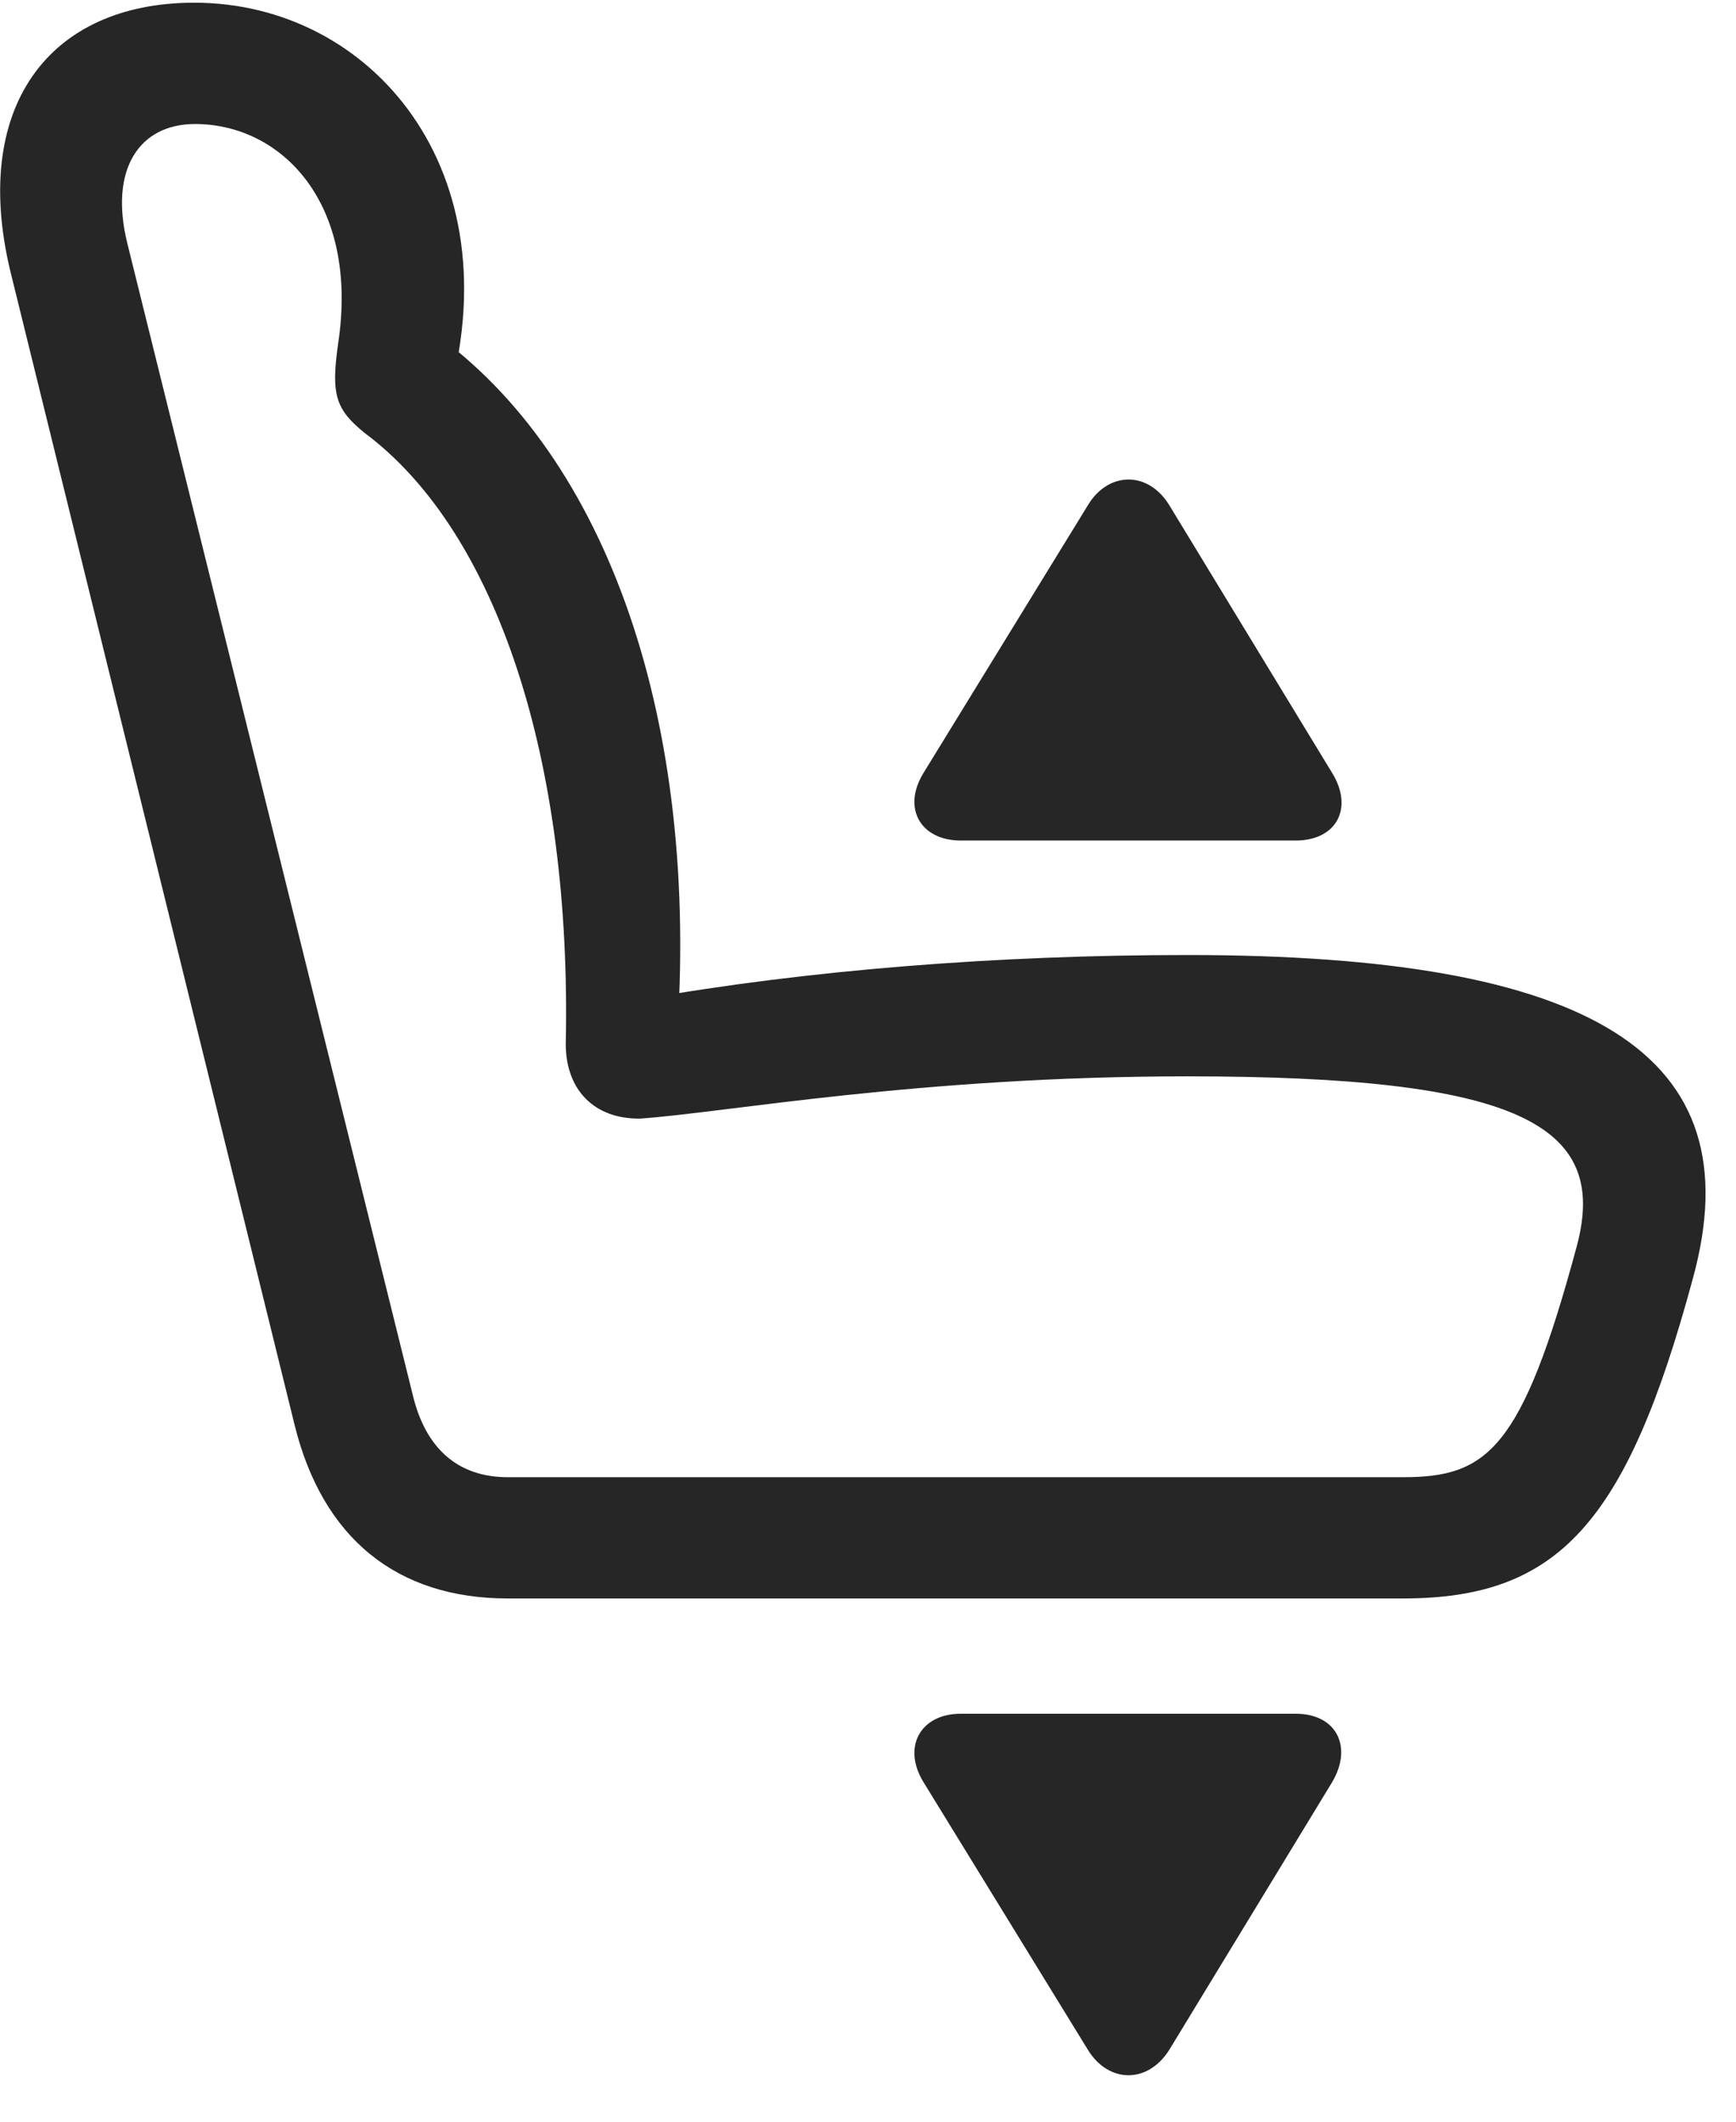 <svg width="27" height="33" viewBox="0 0 27 33" fill="none" xmlns="http://www.w3.org/2000/svg">
<g clip-path="url(#clip0_2207_16541)">
<path d="M26.33 19.882C27.291 16.378 24.736 14.854 18.467 14.854C15.514 14.854 12.537 15.089 9.971 15.546L10.521 16.237C10.896 11.245 9.455 7.097 6.725 5.163L6.947 6.288C8.014 2.655 5.775 0.042 3.022 0.042C0.748 0.042 -0.471 1.683 0.174 4.272L4.58 22.155C5.014 23.925 6.174 24.862 7.897 24.862H21.818C24.232 24.862 25.299 23.702 26.33 19.882ZM24.525 19.378C23.67 22.554 23.131 22.976 21.818 22.976H7.897C7.123 22.976 6.619 22.53 6.42 21.698L1.979 3.78C1.697 2.632 2.166 1.929 3.033 1.929C4.369 1.929 5.588 3.147 5.26 5.339C5.143 6.147 5.225 6.37 5.67 6.733C7.732 8.269 8.893 11.831 8.799 16.237C8.799 16.952 9.244 17.409 9.959 17.398C11.295 17.304 14.295 16.741 18.467 16.741C23.611 16.741 25.029 17.491 24.525 19.378Z" fill="black" fill-opacity="0.85"/>
<path d="M20.154 26.655H14.94C14.318 26.655 14.025 27.171 14.365 27.722L16.92 31.882C17.236 32.398 17.846 32.421 18.186 31.882L20.717 27.722C21.045 27.171 20.787 26.655 20.154 26.655Z" fill="black" fill-opacity="0.85"/>
<path d="M20.154 13.073C20.787 13.073 21.057 12.569 20.717 12.019L18.186 7.858C17.857 7.319 17.236 7.331 16.92 7.858L14.365 12.019C14.025 12.569 14.318 13.073 14.94 13.073H20.154Z" fill="black" fill-opacity="0.85"/>
</g>
<defs>
<clipPath id="clip0_2207_16541">
<rect width="26.524" height="32.449" fill="white" transform="translate(0.002 0.042)"/>
</clipPath>
</defs>
</svg>

